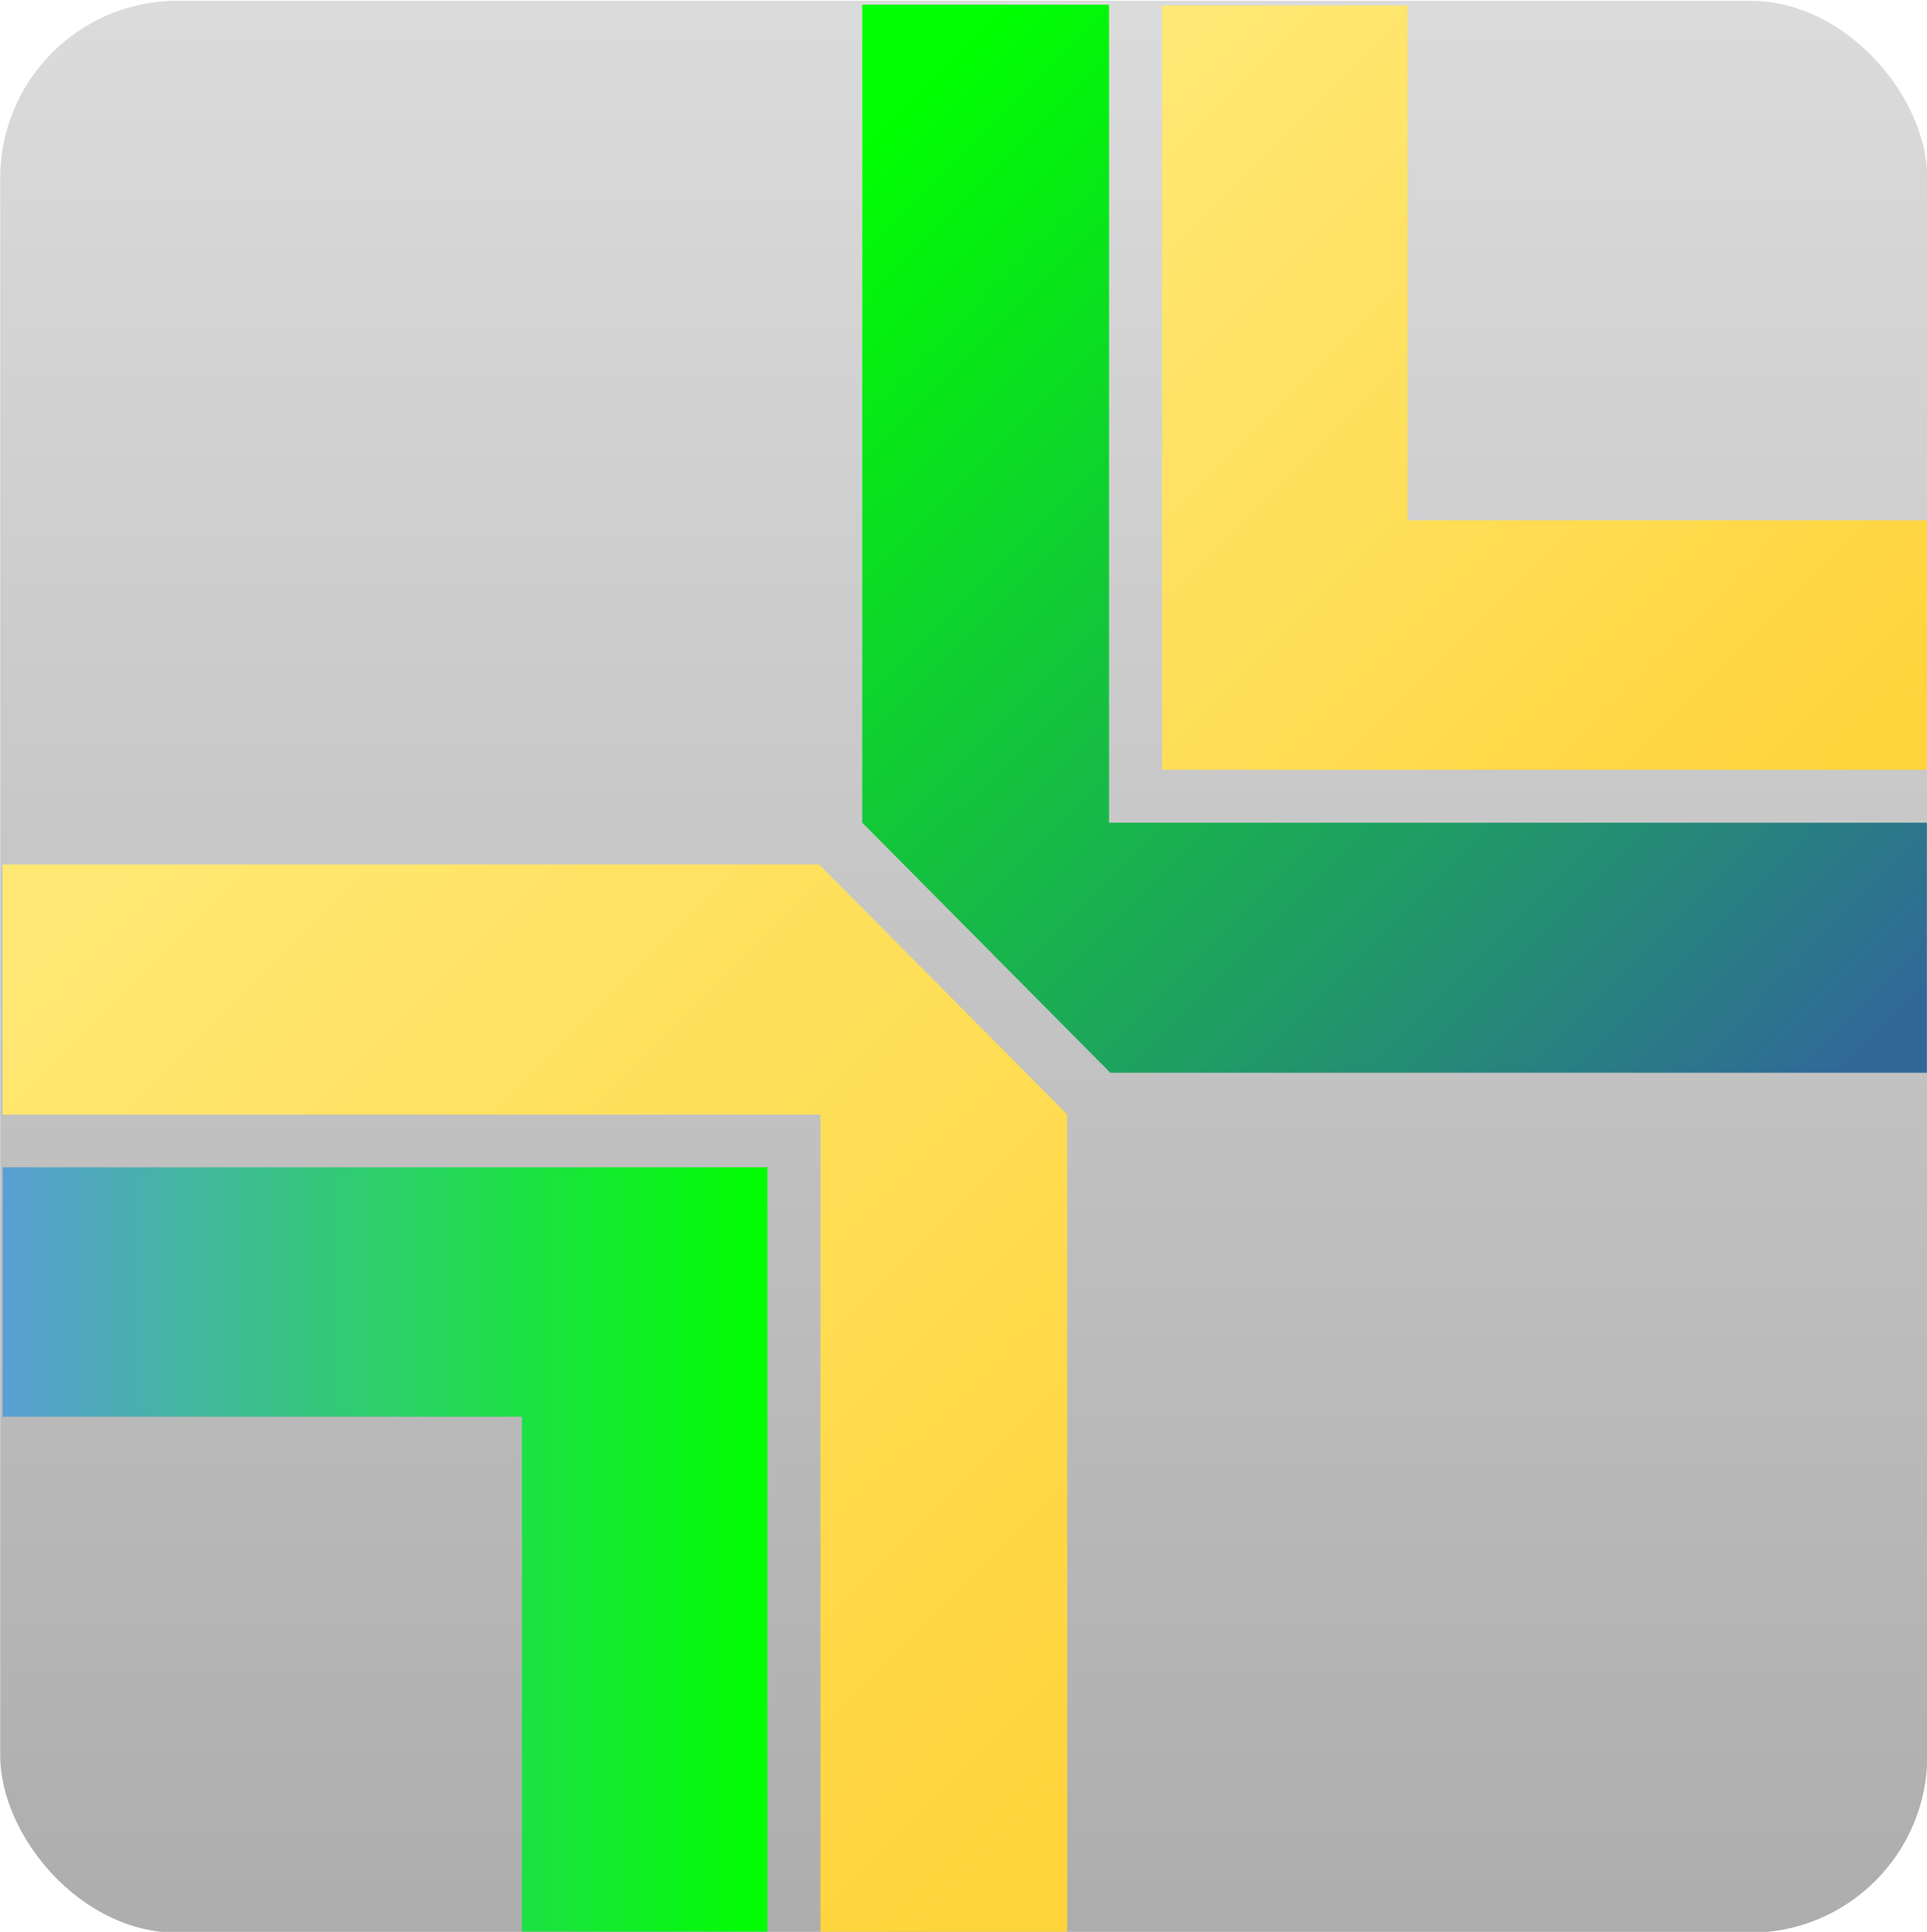 <?xml version="1.0" encoding="UTF-8" standalone="no"?>
<!-- Created with Inkscape (http://www.inkscape.org/) -->

<svg
   width="198.073"
   height="198.53"
   id="svg3113"
   version="1.1"
   inkscape:version="1.1 (c68e22c387, 2021-05-23)"
   sodipodi:docname="Nuitka-Python-Logo-Symbol.svg"
   xmlns:inkscape="http://www.inkscape.org/namespaces/inkscape"
   xmlns:sodipodi="http://sodipodi.sourceforge.net/DTD/sodipodi-0.dtd"
   xmlns:xlink="http://www.w3.org/1999/xlink"
   xmlns="http://www.w3.org/2000/svg"
   xmlns:svg="http://www.w3.org/2000/svg"
   xmlns:rdf="http://www.w3.org/1999/02/22-rdf-syntax-ns#"
   xmlns:cc="http://creativecommons.org/ns#"
   xmlns:dc="http://purl.org/dc/elements/1.1/">
  <defs
     id="defs3115">
    <linearGradient
       id="linearGradient2147">
      <stop
         id="stop2143"
         offset="0"
         style="stop-color:#00ff00;stop-opacity:1" />
      <stop
         id="stop2145"
         offset="1"
         style="stop-color:#306998;stop-opacity:1" />
    </linearGradient>
    <linearGradient
       inkscape:collect="always"
       xlink:href="#linearGradient4099-7"
       id="linearGradient4246"
       gradientUnits="userSpaceOnUse"
       gradientTransform="translate(14.056,398.081)"
       x1="174.62"
       y1="281.192"
       x2="174.62"
       y2="189.25" />
    <linearGradient
       id="linearGradient4099-7">
      <stop
         style="stop-color:#adadad;stop-opacity:1;"
         offset="0"
         id="stop4101-8" />
      <stop
         style="stop-color:#dbdbdb;stop-opacity:1;"
         offset="1"
         id="stop4103-5" />
    </linearGradient>
    <linearGradient
       inkscape:collect="always"
       xlink:href="#linearGradient2147"
       id="linearGradient4248"
       gradientUnits="userSpaceOnUse"
       gradientTransform="translate(-99.081,183.12)"
       x1="280.282"
       y1="407.402"
       x2="325.751"
       y2="452.872" />
    <linearGradient
       id="linearGradient4689-2"
       x1="136.9"
       y1="660.715"
       x2="173.513"
       y2="660.715"
       gradientUnits="userSpaceOnUse">
      <stop
         id="stop4691-3"
         offset="0"
         style="stop-color:#5a9fd4;stop-opacity:1" />
      <stop
         id="stop4693-5"
         offset="1"
         style="stop-color:#00ff00;stop-opacity:1" />
    </linearGradient>
    <linearGradient
       inkscape:collect="always"
       xlink:href="#linearGradient4671-4"
       id="linearGradient4250"
       gradientUnits="userSpaceOnUse"
       gradientTransform="translate(-99.081,183.373)"
       x1="283.866"
       y1="492.497"
       x2="239.117"
       y2="447.748" />
    <linearGradient
       id="linearGradient4671-4">
      <stop
         id="stop4673-7"
         offset="0"
         style="stop-color:#ffd43b;stop-opacity:1" />
      <stop
         id="stop4675-7"
         offset="1"
         style="stop-color:#ffe873;stop-opacity:1" />
    </linearGradient>
    <linearGradient
       id="linearGradient3092">
      <stop
         id="stop3094"
         offset="0"
         style="stop-color:#5a9fd4;stop-opacity:1" />
      <stop
         id="stop3096"
         offset="1"
         style="stop-color:#306998;stop-opacity:1" />
    </linearGradient>
    <linearGradient
       inkscape:collect="always"
       xlink:href="#linearGradient4671-4"
       id="linearGradient4254"
       gradientUnits="userSpaceOnUse"
       gradientTransform="translate(-99.081,183.12)"
       x1="326.397"
       y1="438.585"
       x2="293.193"
       y2="405.381" />
    <linearGradient
       id="linearGradient3099">
      <stop
         id="stop3101"
         offset="0"
         style="stop-color:#ffd43b;stop-opacity:1" />
      <stop
         id="stop3103"
         offset="1"
         style="stop-color:#ffe873;stop-opacity:1" />
    </linearGradient>
    <linearGradient
       y2="405.381"
       x2="293.193"
       y1="438.585"
       x1="326.397"
       gradientTransform="translate(-99.081,183.12)"
       gradientUnits="userSpaceOnUse"
       id="linearGradient3111"
       xlink:href="#linearGradient4671-4"
       inkscape:collect="always" />
  </defs>
  <sodipodi:namedview
     id="base"
     pagecolor="#ffffff"
     bordercolor="#666666"
     borderopacity="1.0"
     inkscape:pageopacity="0.0"
     inkscape:pageshadow="2"
     inkscape:zoom="4.3973119"
     inkscape:cx="62.310795"
     inkscape:cy="99.26519"
     inkscape:document-units="px"
     inkscape:current-layer="layer1"
     showgrid="false"
     fit-margin-top="0"
     fit-margin-left="0"
     fit-margin-right="0"
     fit-margin-bottom="0"
     inkscape:window-width="1560"
     inkscape:window-height="1091"
     inkscape:window-x="2864"
     inkscape:window-y="159"
     inkscape:window-maximized="0"
     inkscape:pagecheckerboard="0" />
  <g
     inkscape:label="Ebene 1"
     inkscape:groupmode="layer"
     id="layer1"
     transform="translate(90.465,-224.526)">
    <g
       style="font-size:144px;font-style:normal;font-weight:normal;line-height:125%;letter-spacing:0px;word-spacing:0px;fill:#000000;fill-opacity:1;stroke:none;font-family:Sans"
       id="g4239"
       transform="matrix(2.147,0,0,2.147,-384.12,-1034.793)">
      <rect
         ry="8.485"
         y="586.586"
         x="136.784"
         height="92.475"
         width="92.262"
         id="rect4089-6"
         style="font-size:144px;font-style:normal;font-weight:normal;line-height:125%;letter-spacing:0px;word-spacing:0px;fill:url(#linearGradient4246);fill-opacity:1;stroke:none;font-family:Sans" />
      <path
         id="path3768-4"
         d="m 178.056,586.771 0,39.156 11.875,11.969 39.094,0 0,-11.969 -39.156,0 0,-39.156 -11.812,0 z"
         style="font-size:144px;font-style:normal;font-weight:normal;line-height:125%;letter-spacing:0px;word-spacing:0px;fill:url(#linearGradient4248);fill-opacity:1;stroke:none;font-family:Sans"
         inkscape:connector-curvature="0" />
      <path
         id="path2990-4"
         d="m 136.9,627.927 0,11.969 39.156,0 0,39.156 11.812,0 0,-39.156 -11.875,-11.969 -39.094,0 z"
         style="font-size:144px;font-style:normal;font-weight:normal;line-height:125%;letter-spacing:0px;word-spacing:0px;fill:url(#linearGradient4250);fill-opacity:1;stroke:none;font-family:Sans"
         inkscape:connector-curvature="0" />
      <path
         sodipodi:nodetypes="ccccccc"
         inkscape:connector-curvature="0"
         id="rect3783-8"
         d="m 136.9,642.423 v 11.938 h 24.863 v 24.646 h 11.75 v -36.584 z"
         style="font-style:normal;font-weight:normal;font-size:144px;line-height:125%;font-family:Sans;letter-spacing:0px;word-spacing:0px;fill:url(#linearGradient4689-2);fill-opacity:1;stroke:none" />
      <path
         style="font-size:144px;font-style:normal;font-weight:normal;line-height:125%;letter-spacing:0px;word-spacing:0px;fill:url(#linearGradient3111);fill-opacity:1;stroke:none;font-family:Sans"
         d="m 229.021,623.395 0,-11.938 -24.863,0 0,-24.646 -11.75,0 0,36.584 z"
         id="path3832-5"
         inkscape:connector-curvature="0"
         sodipodi:nodetypes="ccccccc" />
    </g>
  </g>
</svg>
